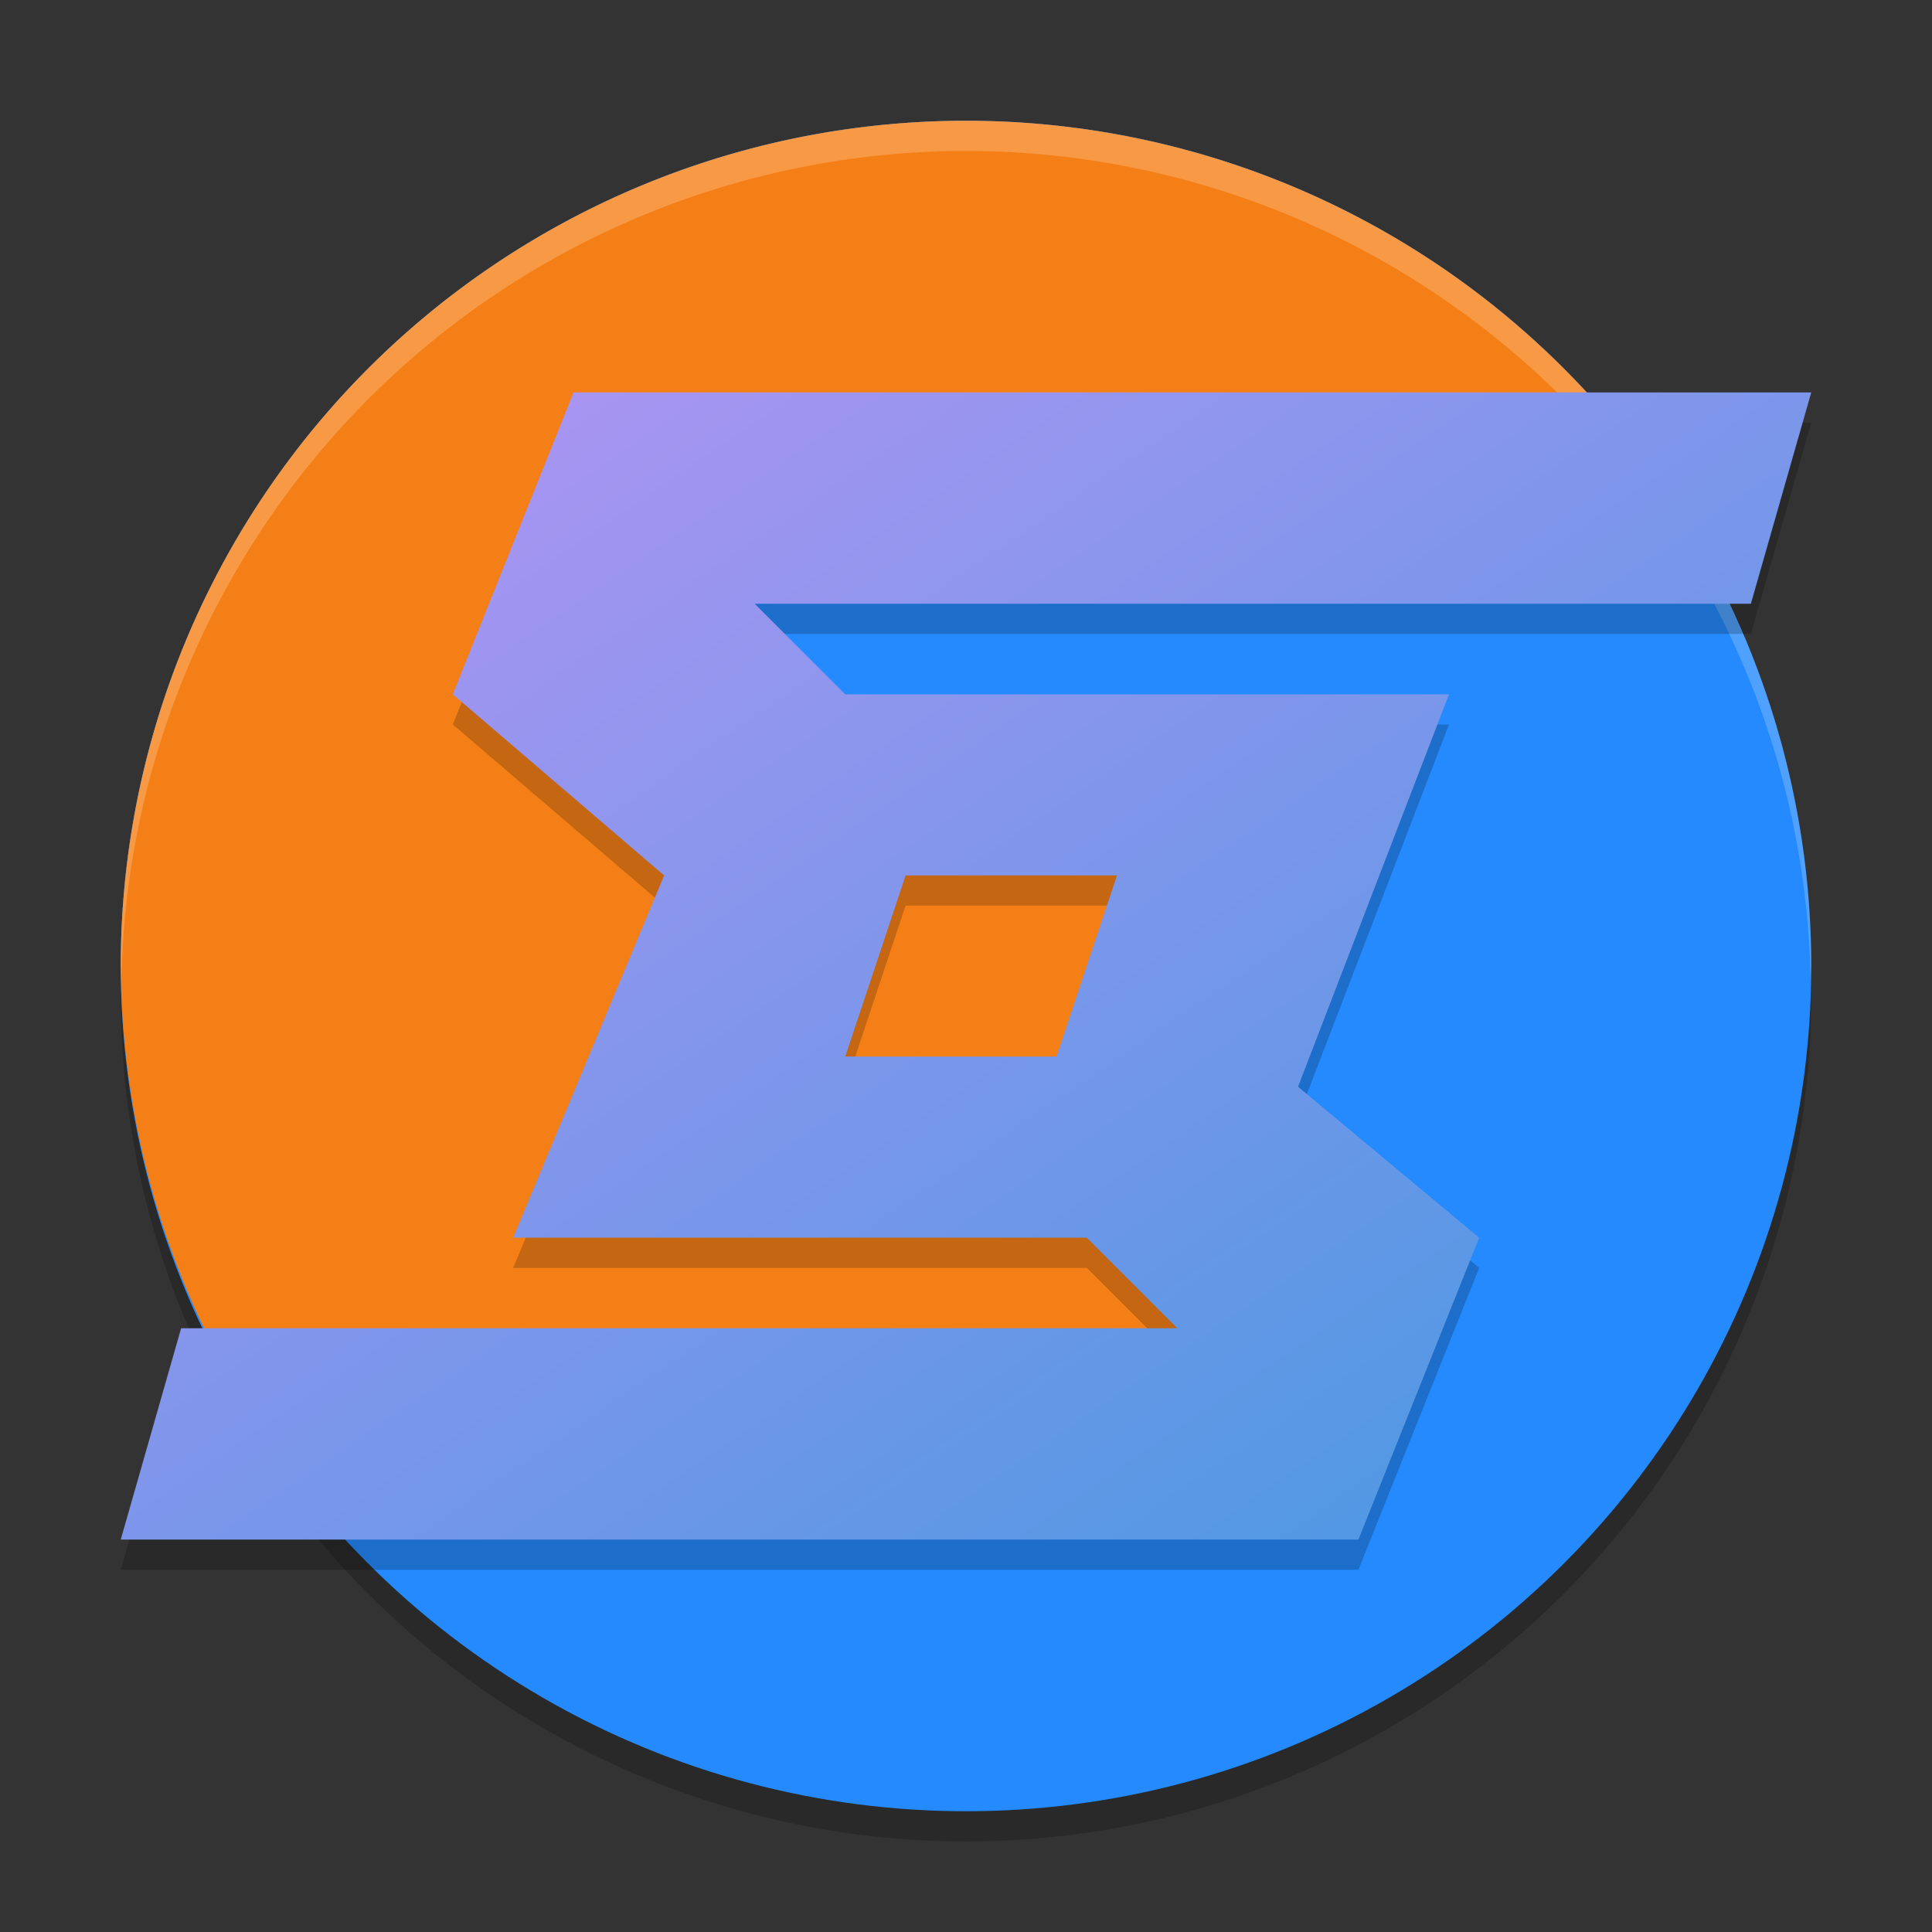 <svg xmlns="http://www.w3.org/2000/svg" width="64" height="64" version="1.1"><rect width="100%" height="100%" fill="#333333" stroke="none"/><defs>
<linearGradient id="ucPurpleBlue" x1="0%" y1="0%" x2="100%" y2="100%">
  <stop offset="0%" style="stop-color:#B794F4;stop-opacity:1"/>
  <stop offset="100%" style="stop-color:#4299E1;stop-opacity:1"/>
</linearGradient>
</defs>
 <circle style="opacity:0.2" cx="32" cy="33" r="28"/>
 <circle style="fill:#248afd" cx="32" cy="32" r="28"/>
 <path style="fill:#f57f17" d="M 32,4 A 28,28 0 0 0 4,32 28,28 0 0 0 9.69,48.8 H 18 c 1.835,0 3.382,-1.167 3.957,-2.8 H 37.6 c 2.327,0 4.2,-1.873 4.2,-4.2 V 32 c 0,-2.327 -1.873,-4.2 -4.2,-4.2 H 22.2 V 15.2 H 54.397 A 28,28 0 0 0 32,4 Z"/>
 <path style="opacity:0.2;fill:#ffffff" d="M 32,4 A 28,28 0 0 0 4,32 28,28 0 0 0 4.021,32.586 28,28 0 0 1 32,5 28,28 0 0 1 59.979,32.414 28,28 0 0 0 60,32 28,28 0 0 0 32,4 Z"/>
 <path style="opacity:0.2" d="m 37,30 h -7 l -2,6 h 7 z M 60,14 58,21 H 25 l 3,3 h 20 l -5,13 6,5 -4,10 H 4 L 6,45 H 39 L 36,42 H 17 l 5,-12 -7,-6 4,-10 z"/>
 <path fill="url(#ucPurpleBlue)" d="m 37,29 h -7 l -2,6 h 7 z M 60,13 58,20 H 25 l 3,3 h 20 l -5,13 6,5 -4,10 H 4 L 6,44 H 39 L 36,41 H 17 l 5,-12 -7,-6 4,-10 z"/>
</svg>
